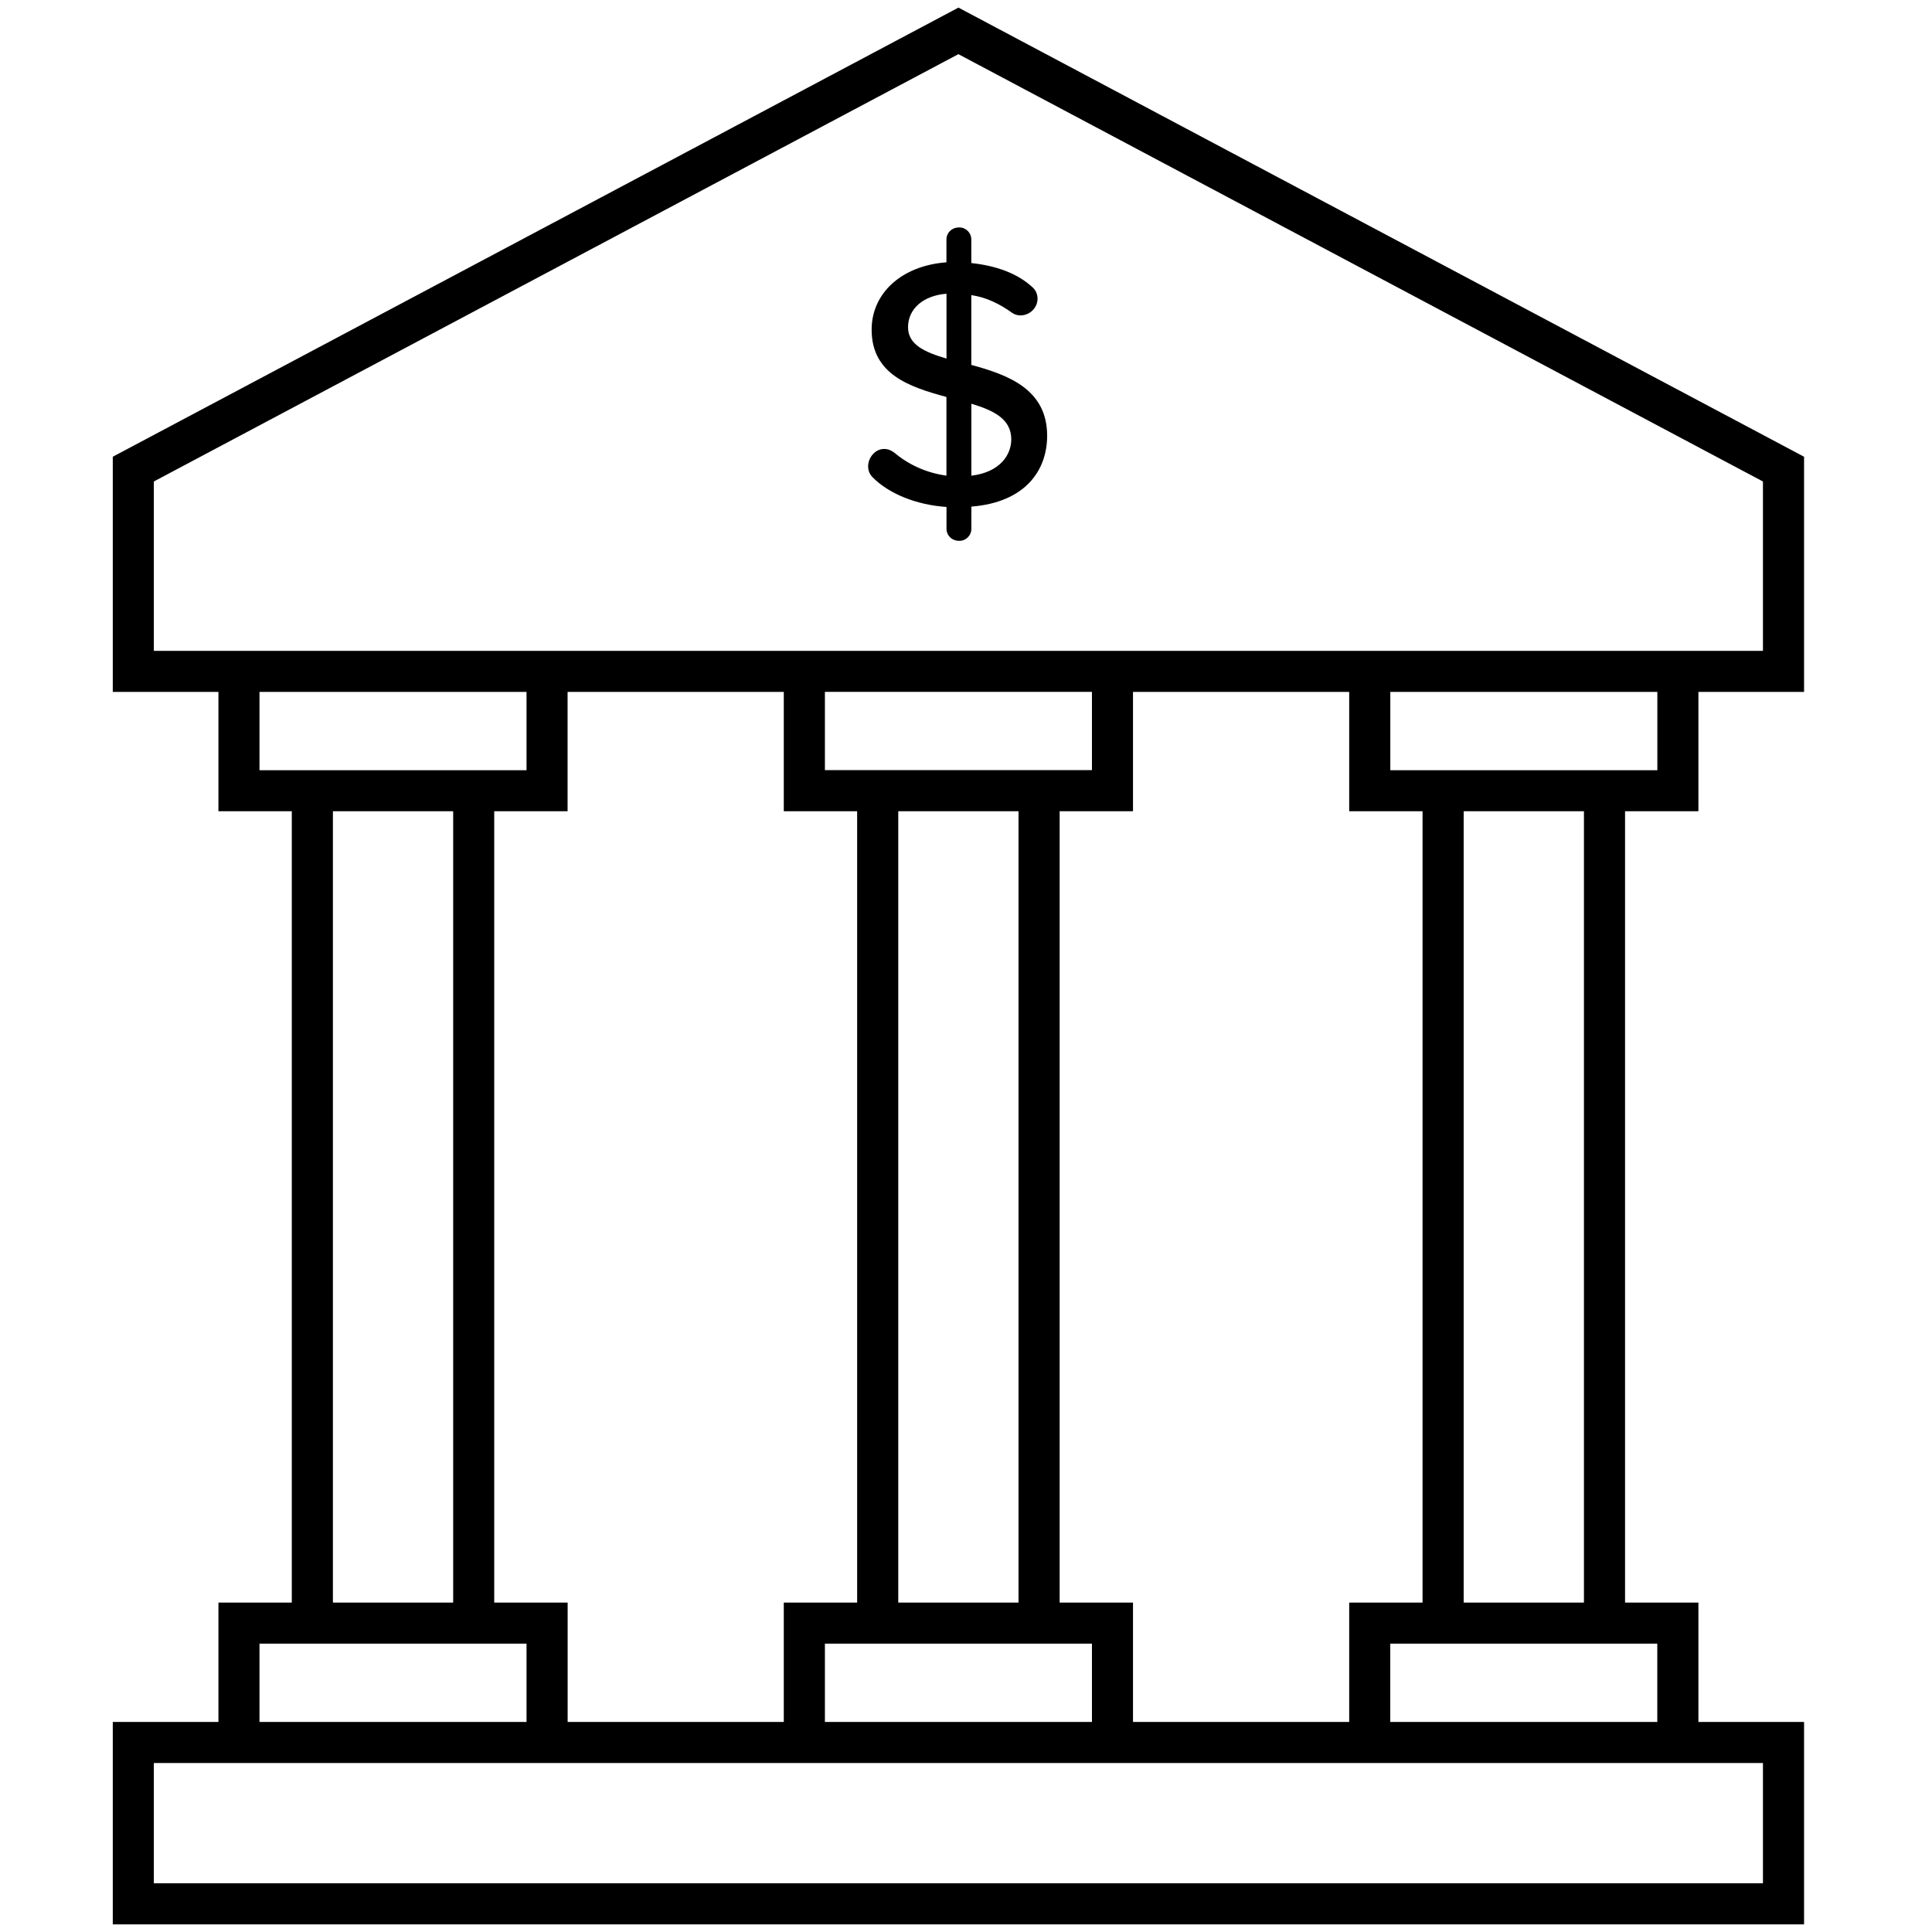 <!-- Generated by IcoMoon.io -->
<svg version="1.1" xmlns="http://www.w3.org/2000/svg" width="32" height="32" viewBox="0 0 32 32">
<title>bank</title>
<path d="M28.131 13.437v-1.977h1.75v-3.895l-14.006-7.439-14.007 7.439v3.895h1.75v1.977h1.215v13.107h-1.215v1.977h-1.75v3.353h28.013v-3.353h-1.75v-1.977h-1.215v-13.107h1.215zM17.551 26.544v-13.107h1.215v-1.977h3.581v1.977h1.215v13.107h-1.215v1.977h-3.581v-1.977h-1.215zM18.086 27.224v1.297h-4.423v-1.297h4.423zM14.878 26.544v-13.107h1.992v13.107h-1.992zM13.663 12.756v-1.297h4.423v1.297h-4.423zM8.186 26.544v-13.107h1.215v-1.977h3.581v1.977h1.215v13.107h-1.215v1.977h-3.58v-1.977h-1.216zM8.721 11.46v1.297h-4.423v-1.297h4.423zM7.506 13.437v13.107h-1.992v-13.107h1.992zM8.721 27.224v1.297h-4.423v-1.297h4.423zM23.027 28.521v-1.297h4.423v1.297h-4.423zM24.243 26.544v-13.107h1.992v13.107h-1.992zM27.451 11.46v1.297h-4.423v-1.297h4.423zM15.874 0.897l13.326 7.078v2.805h-26.652v-2.805l13.326-7.078zM2.548 31.193v-1.992h26.652v1.992h-26.652zM16.089 8.392v0.365c0 0.112-0.088 0.201-0.2 0.201-0.124 0-0.212-0.089-0.212-0.201v-0.36c-0.501-0.035-0.955-0.218-1.227-0.495-0.047-0.047-0.071-0.112-0.071-0.177 0-0.148 0.118-0.289 0.265-0.289 0.065 0 0.118 0.024 0.165 0.059 0.224 0.189 0.519 0.336 0.867 0.383v-1.303c-0.608-0.165-1.239-0.372-1.239-1.115 0-0.607 0.501-1.061 1.239-1.115v-0.377c0-0.112 0.088-0.201 0.212-0.201 0.112 0 0.2 0.089 0.2 0.201v0.389c0.395 0.042 0.767 0.165 1.026 0.413 0.047 0.047 0.071 0.112 0.071 0.177 0 0.153-0.13 0.277-0.283 0.277-0.041 0-0.094-0.011-0.136-0.041-0.212-0.153-0.436-0.26-0.678-0.295v1.156c0.608 0.165 1.256 0.401 1.256 1.173 0 0.572-0.359 1.103-1.256 1.174zM15.677 4.865c-0.383 0.030-0.637 0.248-0.637 0.555 0 0.289 0.277 0.413 0.637 0.519v-1.073zM16.089 6.688v1.191c0.484-0.059 0.661-0.354 0.661-0.602 0-0.336-0.289-0.478-0.661-0.59z"></path>
</svg>
